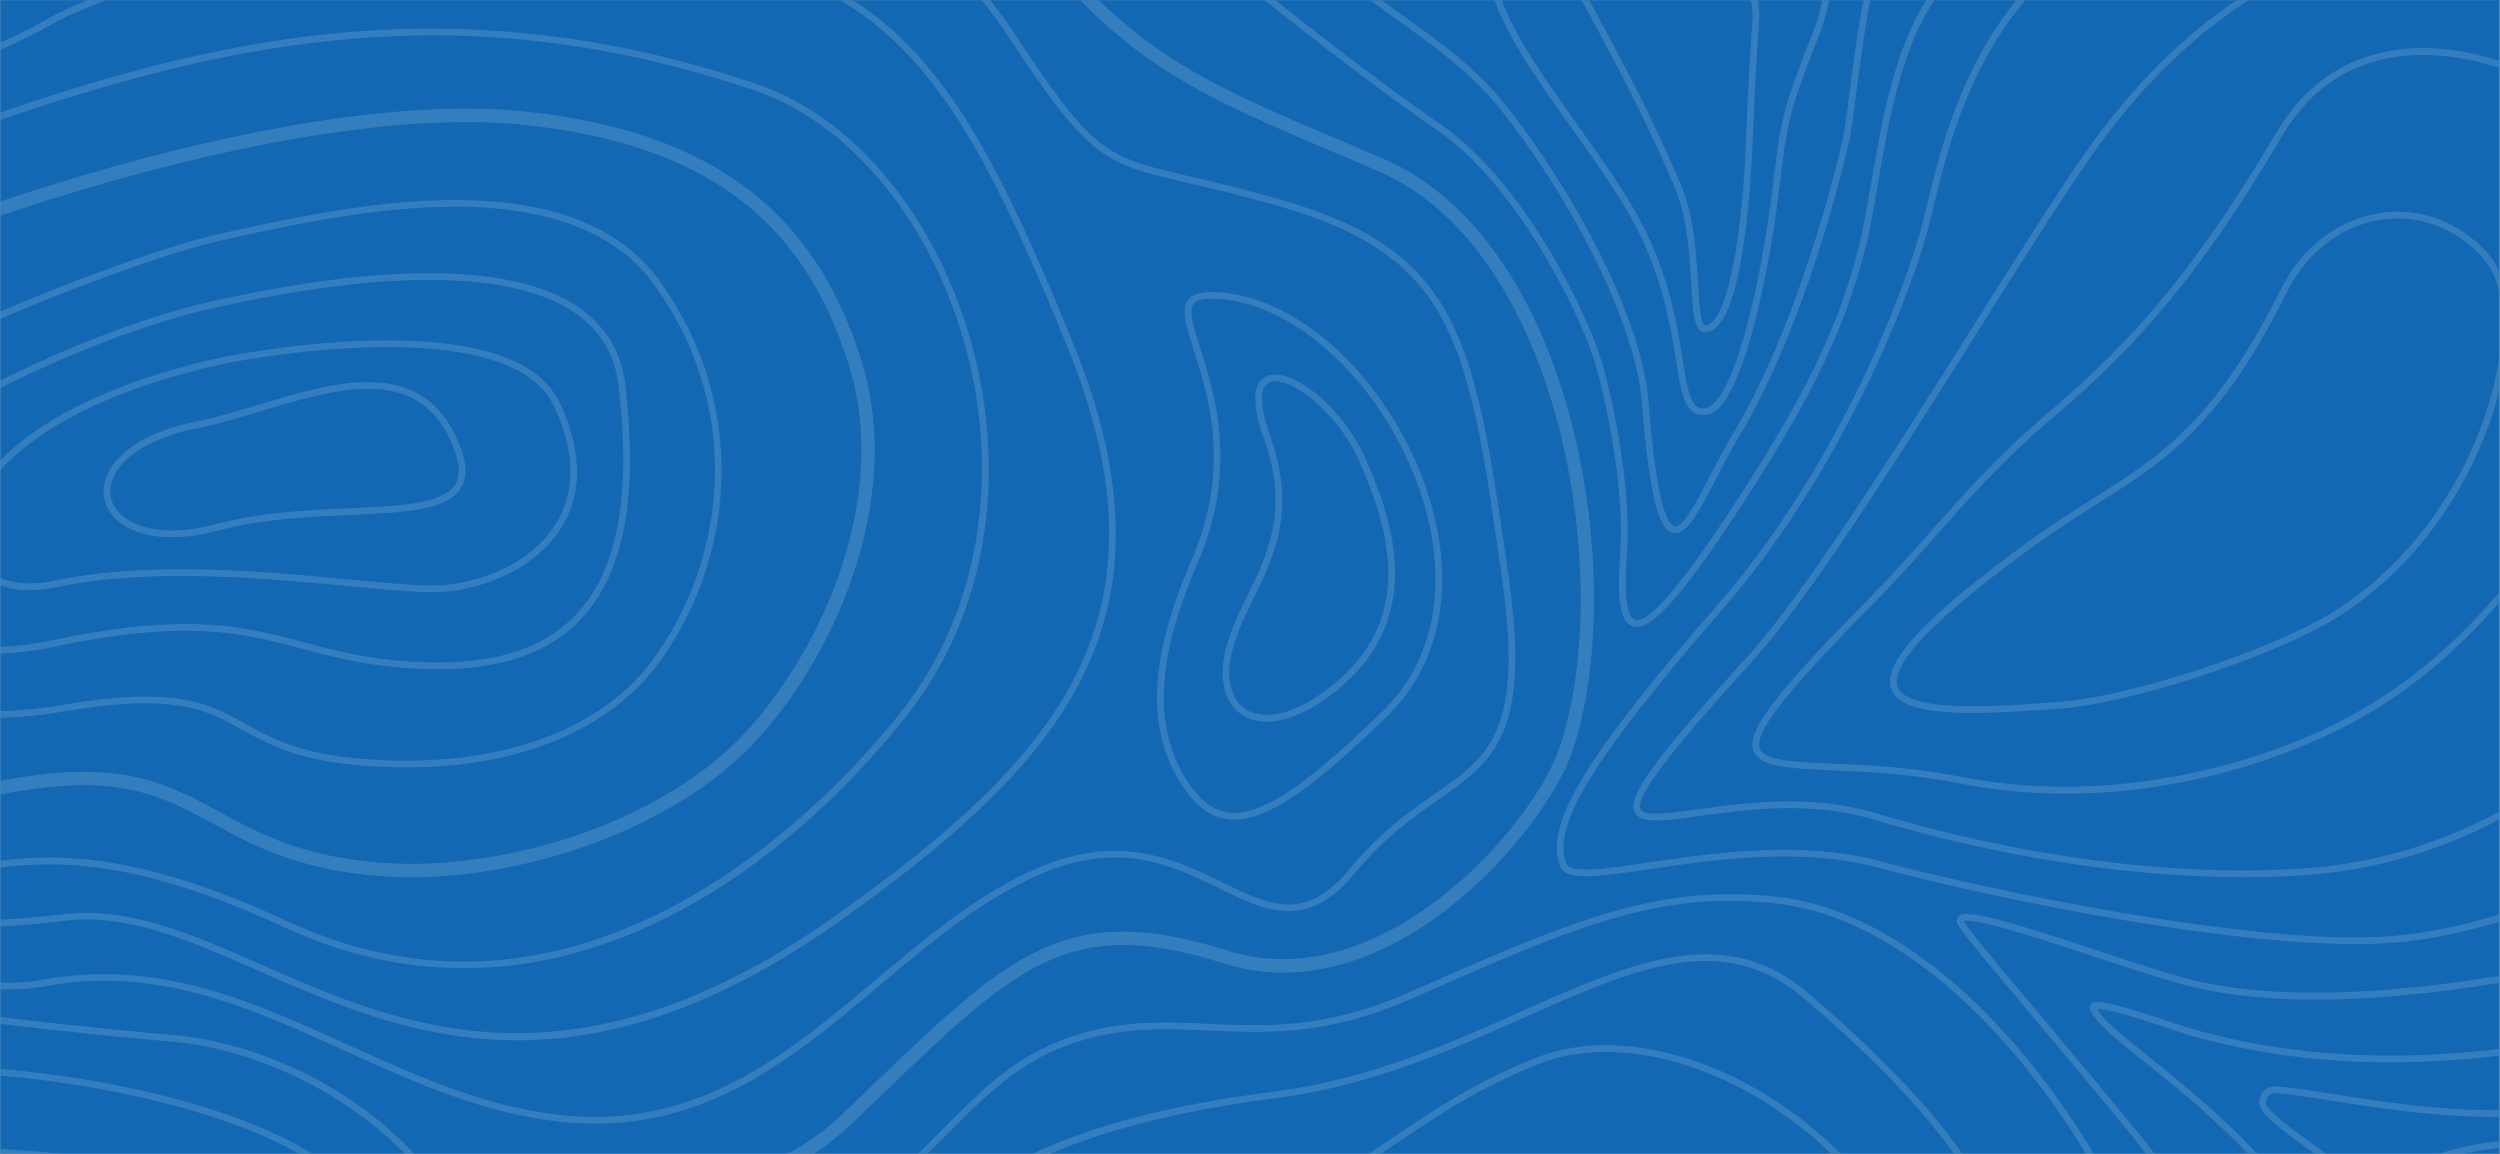 <svg xmlns="http://www.w3.org/2000/svg" xmlns:xlink="http://www.w3.org/1999/xlink" width="1300" zoomAndPan="magnify" viewBox="0 0 974.88 450" height="600" preserveAspectRatio="xMidYMid meet" version="1.2"><rect x="0" y="0" width="974.88" height="450" fill="#333333" stroke="none"/><defs><clipPath id="ab376d32d7"><path d="M 0 0.027 L 974.762 0.027 L 974.762 449.973 L 0 449.973 Z M 0 0.027 "/></clipPath><filter x="0%" y="0%" width="100%" filterUnits="objectBoundingBox" id="1b13f57c25" height="100%"><feColorMatrix values="0 0 0 0 1 0 0 0 0 1 0 0 0 0 1 0 0 0 1 0" type="matrix" in="SourceGraphic"/></filter><clipPath id="6f8ae00ff1"><path d="M 0 0.027 L 974.66 0.027 L 974.66 449.973 L 0 449.973 Z M 0 0.027 "/></clipPath><clipPath id="41746b069e"><rect x="0" width="975" y="0" height="450"/></clipPath></defs><g id="0f99a9bcb0"><g clip-rule="nonzero" clip-path="url(#ab376d32d7)"><path style=" stroke:none;fill-rule:nonzero;fill:#ffffff;fill-opacity:1;" d="M 0 0.027 L 974.879 0.027 L 974.879 449.973 L 0 449.973 Z M 0 0.027 "/><path style=" stroke:none;fill-rule:nonzero;fill:#1268b3;fill-opacity:1;" d="M 0 0.027 L 974.879 0.027 L 974.879 449.973 L 0 449.973 Z M 0 0.027 "/><g mask="url(#48171c5d26)" transform="matrix(1,0,0,1,0,0)"><g clip-path="url(#41746b069e)"><g clip-rule="nonzero" clip-path="url(#6f8ae00ff1)"><path style=" stroke:none;fill-rule:nonzero;fill:#e3edf2;fill-opacity:1;" d="M 66.891 209.512 C 72.426 209.512 78.551 208.656 85.027 206.914 C 101.984 202.359 120.23 201.555 136.324 200.844 C 157.535 199.906 174.285 199.168 179.703 190.277 C 182.512 185.672 181.965 179.293 178.039 170.785 C 171.457 156.523 160.594 149.406 144.828 149.023 C 131.188 148.691 115.789 153.348 100.898 157.844 C 92.438 160.402 84.445 162.82 76.992 164.281 C 66.867 166.266 58.516 169.422 52.164 173.668 C 46.445 177.492 42.605 182.082 41.066 186.941 C 39.363 192.32 40.645 197.766 44.59 201.891 C 49.398 206.918 57.254 209.512 66.891 209.512 Z M 43.559 187.73 C 46.57 178.23 59.258 170.422 77.496 166.844 C 85.074 165.359 93.129 162.926 101.656 160.348 C 115.863 156.055 130.535 151.621 143.445 151.621 C 143.887 151.621 144.328 151.625 144.766 151.637 C 159.637 151.996 169.457 158.43 175.664 171.879 C 179.199 179.539 179.789 185.109 177.473 188.918 C 172.781 196.621 155.832 197.367 136.211 198.23 C 119.98 198.949 101.586 199.758 84.348 204.391 C 75.551 206.754 67.285 207.461 60.441 206.43 C 54.41 205.523 49.582 203.328 46.477 200.082 C 43.168 196.621 42.129 192.234 43.559 187.73 Z M -1.949 227.367 C -3.211 226.773 -4.383 226.078 -5.469 225.309 L -5.469 222.004 C -1.359 225.582 4.594 227.539 11.707 227.539 C 14.719 227.539 17.938 227.191 21.309 226.469 C 36.734 223.172 53.715 222.016 70.684 222.016 C 94.184 222.016 117.664 224.234 137.004 226.059 C 149.426 227.234 160.152 228.246 167.785 228.359 C 183.727 228.598 205.738 221.328 216.363 204.832 C 224.605 192.039 224.438 176.344 215.867 158.176 C 211.754 149.453 202.547 143.137 188.508 139.402 C 177.082 136.359 162.488 135.023 145.137 135.43 C 115.652 136.121 88.055 141.68 87.465 141.801 C 43.344 151.473 19.488 165.949 7.246 176.391 C 1.934 180.922 -2.34 185.703 -5.469 190.488 L -5.469 185.91 C -2.5 181.988 1.168 178.137 5.551 174.402 C 23.434 159.148 51.57 146.992 86.918 139.246 L 86.934 139.242 C 87.211 139.184 115.156 133.52 145.043 132.82 C 162.648 132.406 177.496 133.77 189.164 136.871 C 203.992 140.812 213.773 147.605 218.23 157.059 C 222.902 166.957 225.172 176.348 224.98 184.965 C 224.812 192.742 222.652 199.898 218.562 206.246 C 207.566 223.312 185.098 230.977 168.52 230.977 C 168.262 230.977 168.004 230.977 167.746 230.973 C 160.008 230.859 149.234 229.84 136.758 228.66 C 103.625 225.531 58.246 221.246 21.855 229.027 C 12.707 230.98 4.477 230.41 -1.949 227.367 Z M -5.469 254.953 L -5.469 252.289 C 2.469 252.488 11.18 251.637 20.52 249.668 C 42.254 245.086 58.758 243.371 72.266 243.371 C 91.586 243.371 104.785 246.875 118.43 250.5 C 132.434 254.219 146.914 258.062 169.129 258.344 C 194.848 258.672 213.258 252.281 225.414 238.805 C 240.949 221.582 246.125 192.75 241.238 150.664 C 239.852 138.73 234.316 129.242 224.785 122.465 C 209.734 111.766 184.734 107.48 150.473 109.727 C 124.18 111.453 99.066 116.562 82.461 120.258 C 57.168 125.883 23.023 139.234 -5.469 154.203 L -5.469 151.258 C 22.98 136.441 56.762 123.297 81.895 117.707 C 98.582 113.992 123.828 108.855 150.301 107.121 C 185.18 104.832 210.746 109.277 226.301 120.336 C 236.457 127.562 242.359 137.664 243.832 150.359 C 248.816 193.238 243.426 222.742 227.355 240.555 C 221.043 247.555 212.93 252.812 203.238 256.184 C 194.098 259.359 183.234 260.969 170.926 260.969 C 170.32 260.969 169.711 260.965 169.098 260.957 C 146.559 260.672 131.918 256.785 117.762 253.023 C 94.883 246.953 73.277 241.215 21.059 252.227 C 11.5 254.242 2.645 255.145 -5.469 254.953 Z M -5.469 279.98 L -5.469 277.332 C -4.867 277.34 -4.266 277.352 -3.66 277.352 C 5.328 277.352 14.598 276.574 23.98 274.969 C 37.621 272.629 48.266 271.652 56.879 271.652 C 76.484 271.652 85.598 276.707 95.66 282.293 C 105.336 287.66 116.301 293.746 139.387 295.801 C 190.785 300.383 232.605 286.555 254.113 257.855 C 281.195 221.723 291.984 162.309 255.039 111.02 C 240.512 90.855 214.395 80.629 177.414 80.625 L 177.383 80.625 C 146.125 80.625 113.254 87.82 91.496 92.586 C 89.633 92.992 87.848 93.383 86.141 93.754 C 70.059 97.238 31.418 110.527 -5.469 126.754 L -5.469 123.902 C 31.254 107.816 69.531 94.676 85.586 91.199 C 87.293 90.832 89.078 90.441 90.938 90.031 C 112.805 85.246 145.848 78.012 177.383 78.012 L 177.414 78.012 C 194.801 78.012 209.984 80.242 222.543 84.641 C 237.371 89.832 249.02 98.191 257.156 109.492 C 274.059 132.953 282.391 160.27 281.254 188.492 C 280.223 214.059 271.324 239.25 256.207 259.422 C 245.953 273.102 230.562 283.93 211.695 290.73 C 195.898 296.426 178.07 299.289 158.508 299.289 C 152.23 299.289 145.777 298.996 139.152 298.406 C 115.516 296.301 104.293 290.074 94.395 284.578 C 80.336 276.781 68.195 270.043 24.422 277.543 C 14.297 279.277 4.273 280.078 -5.469 279.98 Z M 279.742 299.367 C 314.188 271.941 352.07 202.016 333.598 142.059 C 330.199 131.031 326.043 121.031 321.059 112.012 C 326.043 120.996 330.215 130.984 333.625 142.051 C 337.918 155.984 339.371 171.188 337.945 187.234 C 336.645 201.844 333.008 216.828 327.133 231.77 C 316.422 259.023 298.711 284.301 279.758 299.391 C 276.086 302.316 272.195 305.117 268.109 307.781 C 272.09 305.168 275.977 302.367 279.742 299.367 Z M 32.539 303.621 C 22.172 303.621 9.82 305.035 -5.469 308.398 L -5.469 308.375 C 9.145 305.156 21.617 303.582 32.602 303.582 C 56.156 303.582 69.238 310.711 84.387 318.969 C 99.652 327.289 116.953 336.719 148.973 339.109 C 152.527 339.375 156.27 339.508 160.094 339.508 L 160.102 339.508 C 172.148 339.508 186.211 338.137 201.004 335.008 C 187.145 337.98 173.262 339.543 160.18 339.543 C 156.352 339.543 152.582 339.406 148.973 339.137 C 116.941 336.746 99.637 327.312 84.367 318.992 C 69.57 310.926 56.172 303.621 32.539 303.621 Z M -5.469 83.234 L -5.469 83.199 C 34.383 69.586 72.02 59.406 106.602 52.906 C 134.781 47.613 159.891 44.953 181.582 44.953 C 189.887 44.953 197.695 45.34 204.98 46.121 C 214.691 47.164 223.809 48.633 232.359 50.531 C 223.801 48.648 214.68 47.191 204.977 46.152 C 155.406 40.836 79.348 54.312 -5.469 83.234 Z M 83.133 321.262 C 98.629 329.707 116.195 339.281 148.781 341.715 C 152.453 341.988 156.289 342.129 160.18 342.129 C 178.188 342.129 197.684 339.238 216.562 333.773 C 241.402 326.582 263.809 315.391 281.367 301.414 C 300.66 286.055 318.668 260.371 329.539 232.715 C 335.504 217.543 339.199 202.316 340.52 187.461 C 341.977 171.082 340.488 155.547 336.094 141.289 C 327.238 112.539 313.289 90.914 293.453 75.176 C 271.719 57.934 242.867 47.59 205.254 43.555 C 178.695 40.707 145.34 42.996 106.121 50.367 C 71.664 56.844 34.191 66.957 -5.469 80.469 L -5.469 83.199 C 34.383 69.586 72.02 59.406 106.602 52.906 C 134.781 47.613 159.891 44.953 181.582 44.953 C 189.887 44.953 197.695 45.34 204.98 46.121 C 214.691 47.164 223.809 48.633 232.359 50.531 C 223.801 48.648 214.68 47.191 204.977 46.152 C 155.406 40.836 79.348 54.312 -5.469 83.234 L -5.469 85.969 C 79.332 56.965 155.328 43.426 204.699 48.723 C 274.391 56.199 313.383 85.219 331.129 142.82 C 349.262 201.68 312 270.383 278.129 297.348 C 241.477 326.527 193.129 336.926 160.102 336.926 L 160.094 336.926 C 156.336 336.926 152.656 336.793 149.168 336.531 C 117.699 334.184 100.66 324.895 85.617 316.695 C 70.805 308.621 56.816 300.996 32.602 300.996 C 21.57 300.996 9.09 302.559 -5.469 305.73 L -5.469 308.375 C 9.145 305.156 21.617 303.582 32.602 303.582 C 56.156 303.582 69.238 310.711 84.387 318.969 C 99.652 327.289 116.953 336.719 148.973 339.109 C 152.527 339.375 156.27 339.508 160.094 339.508 L 160.102 339.508 C 172.148 339.508 186.211 338.137 201.004 335.008 C 187.145 337.98 173.262 339.543 160.18 339.543 C 156.352 339.543 152.582 339.406 148.973 339.137 C 116.941 336.746 99.637 327.312 84.367 318.992 C 69.57 310.926 56.172 303.621 32.539 303.621 C 22.172 303.621 9.82 305.035 -5.469 308.398 L -5.469 311.047 C 44.145 300.02 62.223 309.863 83.133 321.262 Z M 333.598 142.059 C 330.199 131.031 326.043 121.031 321.059 112.012 C 326.043 120.996 330.215 130.984 333.625 142.051 C 337.918 155.984 339.371 171.188 337.945 187.234 C 336.645 201.844 333.008 216.828 327.133 231.77 C 316.422 259.023 298.711 284.301 279.758 299.391 C 276.086 302.316 272.195 305.117 268.109 307.781 C 272.09 305.168 275.977 302.367 279.742 299.367 C 314.188 271.941 352.07 202.016 333.598 142.059 Z M 597.379 553.305 C 589.809 548.82 578.125 554.035 558.328 570.727 C 554.145 574.254 552.484 579.004 553.648 584.102 C 555.168 590.746 561.371 596.707 568.73 598.598 C 570.105 598.949 571.867 599.246 573.883 599.246 C 578.738 599.246 585.094 597.52 591.184 590.672 C 602.223 578.258 606.918 568.973 605.539 562.277 C 604.754 558.457 602.082 555.52 597.379 553.305 Z M 589.23 588.934 C 581.531 597.594 573.488 597.117 569.383 596.066 C 562.93 594.41 557.508 589.25 556.195 583.516 C 555.535 580.621 555.66 576.395 560.016 572.723 C 574.766 560.289 584.812 554.391 591.512 554.391 C 593.258 554.391 594.777 554.793 596.09 555.582 L 596.211 555.645 C 600.152 557.488 602.367 559.832 602.98 562.805 C 604.164 568.555 599.539 577.344 589.23 588.934 Z M 614.668 533.207 C 606.07 528.891 597.91 527.973 588.984 530.32 C 581.102 532.391 573.551 536.781 565.551 541.426 C 560.297 544.48 554.859 547.637 548.973 550.359 C 536.566 556.094 528.648 565.328 526.672 576.363 C 525.004 585.676 526.828 600.605 544.98 618.828 C 553.449 627.324 562.285 631.625 571.273 631.625 C 571.641 631.625 572.008 631.617 572.375 631.605 C 580.465 631.289 588.664 627.613 597.438 620.371 C 605.18 613.98 612.219 605.719 617.355 599.684 C 623.52 592.449 637.457 573.668 633.797 555.605 C 631.879 546.152 625.445 538.617 614.668 533.207 Z M 615.367 597.988 C 604.469 610.789 589.539 628.316 572.273 628.992 C 563.66 629.336 555.109 625.289 546.832 616.98 C 533.094 603.191 527.012 589.305 529.246 576.824 C 531.066 566.652 538.461 558.098 550.066 552.734 C 556.07 549.961 561.559 546.77 566.863 543.688 C 577.684 537.398 587.48 531.707 598.285 531.707 C 603.094 531.707 608.105 532.836 613.492 535.543 C 623.516 540.574 629.484 547.5 631.234 556.125 C 634.668 573.062 621.281 591.043 615.367 597.988 Z M 648.113 513.922 C 631.535 498.199 611.949 493.309 595.719 500.836 C 583.27 506.609 571.781 511.953 561.805 516.594 C 542.305 525.664 528.215 532.219 524.559 533.785 C 506.93 541.348 495.016 553.508 490.102 568.953 C 484.77 585.719 488.184 604.75 499.969 623.988 C 510.352 640.938 529.094 655.527 550.105 663.023 C 559.973 666.543 570.102 668.387 579.535 668.387 C 580.133 668.387 580.734 668.379 581.328 668.363 C 592.16 668.09 601.871 665.438 610.199 660.477 C 627.383 650.238 646.043 619.559 667.254 566.676 C 670.238 559.234 669.777 550.004 665.918 539.984 C 662.328 530.664 656.004 521.406 648.113 513.922 Z M 664.828 565.703 C 659.418 579.195 651.066 599.254 641.062 617.641 C 629.621 638.66 618.785 652.316 608.863 658.23 C 593.531 667.363 572.434 668.215 550.984 660.562 C 530.516 653.262 512.277 639.078 502.199 622.625 C 490.82 604.051 487.496 585.766 492.594 569.746 C 497.27 555.047 508.68 543.441 525.59 536.188 C 529.281 534.605 543.383 528.043 562.906 518.965 C 572.883 514.32 584.371 508.98 596.816 503.207 C 612.043 496.145 630.543 500.859 646.316 515.82 C 662.484 531.156 670.27 552.137 664.828 565.703 Z M 623.148 722.898 C 611.031 733.457 595.473 739.039 578.145 739.039 C 575.352 739.039 572.496 738.891 569.664 738.594 C 552.652 736.812 535.113 729.961 517.535 718.234 C 497.996 705.195 478.914 686.398 460.82 662.363 C 449.258 647.008 441.18 632.164 436.812 618.25 C 432.906 605.801 431.863 593.758 433.711 582.465 C 436.141 567.645 443.328 554.051 455.68 540.902 C 457.273 539.207 458.914 537.59 460.574 536.008 C 448.191 547.875 436.895 563.219 433.742 582.469 C 429.824 606.379 438.941 633.254 460.844 662.348 C 495.008 707.727 533.656 734.797 569.668 738.562 C 572.5 738.859 575.352 739.012 578.141 739.012 L 578.145 739.012 C 595.465 739.012 611.02 733.43 623.129 722.875 C 639.738 708.398 653.047 690.906 666.367 664.312 C 664.398 668.262 662.445 671.992 660.496 675.5 C 649.477 695.371 637.957 709.988 623.148 722.898 Z M 460.902 535.695 C 461.695 534.941 462.488 534.199 463.285 533.477 C 462.484 534.203 461.691 534.945 460.902 535.695 Z M 680.355 480.105 C 677.418 477.301 674.332 474.781 671.109 472.551 C 674.371 474.793 677.469 477.309 680.375 480.086 C 683.188 482.773 685.789 485.668 688.168 488.754 C 685.797 485.707 683.191 482.816 680.355 480.105 Z M 562.703 480.246 C 574.105 476.102 587.023 471.398 602.082 465.414 C 606.988 463.465 611.988 462.027 617.023 461.102 C 612.039 462.031 607.043 463.477 602.094 465.441 C 587.023 471.434 574.109 476.129 562.703 480.277 C 535.109 490.312 515.172 497.566 488.875 513.902 L 488.828 513.934 C 485.926 515.922 482.598 518.203 479.051 520.781 C 482.395 518.344 485.688 516.051 488.836 513.895 C 515.156 497.539 535.098 490.285 562.703 480.246 Z M 705.332 554.164 C 704.395 563.859 702.195 573.797 698.762 583.727 C 693.707 598.352 688.914 611.453 684.309 623.227 C 688.918 611.414 693.688 598.312 698.734 583.719 C 702.203 573.695 704.387 563.777 705.332 554.164 Z M 465.348 531.637 C 465.652 531.367 465.961 531.102 466.266 530.836 C 465.961 531.102 465.652 531.371 465.348 531.637 Z M 682.16 478.219 C 671.723 468.242 658.887 461.5 645.039 458.715 C 630.656 455.828 615.473 457.312 601.129 463.012 C 586.105 468.984 573.203 473.676 561.82 477.816 C 534.07 487.91 514.02 495.203 487.445 511.715 L 487.375 511.762 C 476.703 519.07 464.434 527.816 453.797 539.133 C 441.078 552.668 433.676 566.707 431.164 582.047 C 429.246 593.742 430.316 606.184 434.348 619.023 C 438.805 633.223 447.016 648.328 458.758 663.918 C 477.023 688.184 496.316 707.184 516.102 720.383 C 534.031 732.348 551.961 739.34 569.395 741.164 C 572.316 741.469 575.262 741.625 578.145 741.625 C 596.105 741.625 612.254 735.824 624.848 724.844 C 639.895 711.73 651.586 696.898 662.758 676.754 C 674.668 655.277 686.887 625.988 701.207 584.57 C 708.551 563.336 710.344 542.031 706.395 522.969 C 702.746 505.355 694.363 489.883 682.16 478.219 Z M 578.145 739.039 C 575.352 739.039 572.496 738.891 569.664 738.594 C 552.652 736.812 535.113 729.961 517.535 718.234 C 497.996 705.195 478.914 686.398 460.82 662.363 C 449.258 647.008 441.18 632.164 436.812 618.25 C 432.906 605.801 431.863 593.758 433.711 582.465 C 436.141 567.645 443.328 554.051 455.68 540.902 C 457.273 539.207 458.914 537.59 460.574 536.008 C 448.191 547.875 436.895 563.219 433.742 582.469 C 429.824 606.379 438.941 633.254 460.844 662.348 C 495.008 707.727 533.656 734.797 569.668 738.562 C 572.5 738.859 575.352 739.012 578.141 739.012 L 578.145 739.012 C 595.465 739.012 611.02 733.43 623.129 722.875 C 639.738 708.398 653.047 690.906 666.367 664.312 C 664.398 668.262 662.445 671.992 660.496 675.5 C 649.477 695.371 637.957 709.988 623.148 722.898 C 611.031 733.457 595.473 739.039 578.145 739.039 Z M 680.375 480.086 C 683.188 482.773 685.789 485.668 688.168 488.754 C 685.797 485.707 683.191 482.816 680.355 480.105 C 677.418 477.301 674.332 474.781 671.109 472.551 C 674.371 474.793 677.469 477.309 680.375 480.086 Z M 696.293 582.875 C 669.352 660.789 650.461 695.625 621.434 720.926 C 609.797 731.066 594.828 736.426 578.141 736.426 C 575.441 736.426 572.68 736.281 569.938 735.992 C 534.648 732.301 496.637 705.594 462.91 660.793 C 441.449 632.285 432.492 606.074 436.293 582.887 C 441.797 549.297 473.312 527.695 490.262 516.082 C 516.32 499.898 536.148 492.688 563.598 482.703 C 575.008 478.551 587.941 473.848 603.047 467.844 C 629.906 457.172 658.137 462.453 678.566 481.977 C 703.332 505.641 709.957 543.359 696.293 582.875 Z M 617.023 461.102 C 612.039 462.031 607.043 463.477 602.094 465.441 C 587.023 471.434 574.109 476.129 562.703 480.277 C 535.109 490.312 515.172 497.566 488.875 513.902 L 488.828 513.934 C 485.926 515.922 482.598 518.203 479.051 520.781 C 482.395 518.344 485.688 516.051 488.836 513.895 C 515.156 497.539 535.098 490.285 562.703 480.246 C 574.105 476.102 587.023 471.398 602.082 465.414 C 606.988 463.465 611.988 462.027 617.023 461.102 Z M 466.266 530.836 C 465.961 531.102 465.652 531.367 465.348 531.637 C 465.652 531.371 465.961 531.102 466.266 530.836 Z M 463.285 533.477 C 462.488 534.199 461.695 534.941 460.902 535.695 C 461.691 534.945 462.484 534.203 463.285 533.477 Z M 684.309 623.227 C 688.918 611.414 693.688 598.312 698.734 583.719 C 702.203 573.695 704.387 563.777 705.332 554.164 C 704.395 563.859 702.195 573.797 698.762 583.727 C 693.707 598.352 688.914 611.453 684.309 623.227 Z M 703.527 437.301 C 687.195 424.484 668.902 415.305 650.629 410.758 C 631.574 406.016 613.656 406.664 598.812 412.629 C 575.18 422.125 559.613 432.598 544.559 442.73 C 525.34 455.664 508.742 466.832 479.527 473.18 C 478.992 473.289 457.18 477.781 433.113 486.84 C 418.852 492.207 406.586 498.109 396.668 504.383 C 384.168 512.285 375.348 520.816 370.445 529.746 C 356.406 555.312 358.758 589.855 377.246 629.641 C 395.555 669.027 428.777 711.656 473.324 752.922 C 500.363 777.965 523.711 795.586 544.711 806.793 C 563.305 816.719 580.008 821.59 595.523 821.59 C 597.891 821.59 600.234 821.477 602.551 821.25 C 614.832 820.047 626.18 815.734 637.242 808.059 C 647.992 800.598 658.16 790.172 668.336 776.176 C 684.121 754.461 700.863 729.531 716.352 694.465 C 734.582 653.191 747.27 606.355 755.148 551.289 C 758.258 529.531 754.656 507.898 744.434 486.996 C 735.305 468.32 721.156 451.137 703.527 437.301 Z M 752.559 550.918 C 736.133 665.75 701.355 726.309 666.219 774.641 C 646.34 801.992 625.43 816.387 602.297 818.648 C 600.098 818.863 597.871 818.973 595.609 818.973 C 563.504 818.969 524.945 797.172 475.098 751.004 C 430.801 709.969 397.781 667.621 379.617 628.539 C 361.492 589.539 359.113 555.812 372.734 531.004 C 381.176 515.637 402.359 501.215 434 489.297 C 458.051 480.242 479.836 475.785 480.055 475.738 L 480.07 475.734 C 509.785 469.281 527.383 457.438 546.016 444.898 C 560.957 434.844 576.41 424.445 599.785 415.051 C 607.828 411.82 616.777 410.254 626.238 410.254 C 650.402 410.254 677.875 420.488 701.914 439.355 C 739.41 468.785 758.344 510.488 752.559 550.918 Z M -5.469 339.055 L -5.469 336.414 C 2.145 335.309 10.145 334.453 19.141 334.453 C 23.699 334.453 28.508 334.672 33.645 335.188 C 56.312 337.453 81.898 345.32 111.875 359.242 C 230.051 414.117 324.766 311.047 350.977 278.148 C 381.871 239.379 391.039 184.676 375.508 131.812 C 361.609 84.523 330.48 47.531 294.27 35.273 C 182.055 -2.707 92.238 14.668 -5.469 48.645 L -5.469 45.797 C 32.582 32.508 70.703 21.32 110.129 15.527 C 140.473 11.07 169.348 10.047 198.402 12.398 C 230.637 15.012 262.27 21.684 295.105 32.797 C 313.68 39.082 331.254 51.777 345.934 69.512 C 360.121 86.645 371.215 107.934 378.016 131.078 C 385.398 156.207 387.422 182.566 383.859 207.301 C 379.918 234.66 369.543 259.043 353.023 279.777 C 339.012 297.359 323.57 313.168 307.129 326.766 C 288.617 342.07 269.293 354.145 249.695 362.648 C 227.699 372.199 205.367 377.219 183.32 377.574 C 182.484 377.586 181.645 377.594 180.809 377.594 C 157.168 377.594 133.621 372.223 110.773 361.613 C 52.098 334.363 20.453 335.281 -5.469 339.055 Z M 9.004 843.402 C 5.195 856.059 0.332 868.098 -5.469 879.352 L -5.469 873.668 C -0.805 863.957 3.203 853.605 6.5 842.648 C 16.48 809.469 18.785 773.195 12.988 740.504 C 9.5 720.832 3.168 703.141 -5.469 688.488 L -5.469 683.426 C -3.105 687.125 -0.887 691.035 1.168 695.16 C 7.793 708.441 12.633 723.543 15.562 740.047 C 21.426 773.133 19.098 809.84 9.004 843.402 Z M 795.027 512.645 C 781.469 458.727 743.969 420.66 705.461 387.559 C 690.305 374.527 673.656 369.961 653.07 373.18 C 634.629 376.062 614.492 385.031 593.172 394.523 C 565.434 406.875 533.996 420.871 498.043 425.562 C 460.613 430.445 417.398 438.562 380.668 461.754 C 361.691 473.734 345.551 489.152 332.691 507.574 C 318.324 528.16 307.41 553.387 300.25 582.555 C 293.477 610.168 302.52 643.219 327.129 680.797 C 347.766 712.301 378.793 746.355 419.355 782.016 C 452.215 810.902 491.375 840.59 529.625 865.613 C 562.84 887.34 593.254 904.148 610.992 910.57 C 619.383 913.609 626.797 915.117 633.445 915.117 C 636.008 915.117 638.457 914.891 640.805 914.445 C 648.883 912.91 655.98 908.684 662.492 901.523 C 674.859 887.934 684.297 865.199 697.359 833.734 C 709.25 805.094 724.051 769.449 746.227 729.18 C 793.926 642.57 809.891 571.742 795.027 512.645 Z M 694.945 832.734 C 681.984 863.953 672.617 886.512 660.559 899.766 C 648.098 913.461 633.539 915.957 611.883 908.113 C 579.703 896.461 495.496 845.473 421.082 780.051 C 380.695 744.547 349.82 710.672 329.316 679.363 C 305.121 642.418 296.195 610.055 302.789 583.18 C 331.645 465.594 413.848 439.18 498.383 428.152 C 534.711 423.414 566.332 409.336 594.234 396.914 C 637.703 377.559 672.035 362.27 703.758 389.539 C 741.938 422.363 779.113 460.07 792.492 513.281 C 807.188 571.707 791.305 641.914 743.938 727.918 C 721.691 768.312 706.859 804.031 694.945 832.734 Z M 273.438 895.891 C 270.91 907.137 266.172 918.484 259.742 929.117 L 256.691 929.117 C 263.398 918.344 268.316 906.773 270.887 895.32 C 277.363 866.492 270.715 831.02 251.133 789.887 C 239.535 765.523 223.609 739.711 203.809 713.168 C 198.27 705.746 187.738 699.863 175.637 697.434 C 171.746 696.652 167.926 696.266 164.266 696.266 C 156.125 696.266 148.777 698.172 143.223 701.84 C 133.5 708.266 121.156 725.859 147.711 771.527 C 161.938 795.988 169.047 817.004 169.453 835.773 C 169.816 852.598 164.891 866.145 160.129 879.242 C 154.801 893.891 149.328 908.973 151 929.117 L 148.371 929.117 C 146.699 908.555 152.262 893.234 157.672 878.352 C 167.391 851.613 176.574 826.355 145.453 772.84 C 134.52 754.043 129.027 737.953 129.129 725.023 C 129.215 713.844 133.59 705.074 141.781 699.66 C 150.406 693.961 162.934 692.219 176.148 694.871 C 188.867 697.422 199.988 703.68 205.902 711.605 C 225.809 738.285 241.82 764.242 253.496 788.766 C 273.336 830.438 280.043 866.48 273.438 895.891 Z M 462.188 308.074 C 467.242 315.199 472.863 318.957 479.371 319.562 C 480.008 319.621 480.656 319.652 481.312 319.652 C 487.934 319.652 495.512 316.617 504.949 310.227 C 514.145 303.996 525.516 294.246 540.738 279.535 C 562.363 258.633 568.121 226.59 556.535 191.617 C 550.215 172.531 539.117 154.262 525.293 140.164 C 510.941 125.531 494.438 116.363 478.816 114.344 C 470.496 113.266 465.773 113.996 463.512 116.711 C 460.398 120.441 462.441 126.84 465.531 136.531 C 471.371 154.832 480.191 182.492 464.48 218.832 C 447.531 258.035 446.801 286.395 462.188 308.074 Z M 475.633 170.543 C 474.617 156.414 470.805 144.461 468.023 135.734 C 465.297 127.188 463.328 121.012 465.52 118.387 C 467.102 116.484 471.344 116.012 478.48 116.934 C 493.523 118.879 509.484 127.781 523.43 141.996 C 536.98 155.812 547.855 173.727 554.055 192.438 C 565.312 226.418 559.797 257.48 538.922 277.652 C 513.531 302.195 493.727 318.27 479.613 316.957 C 473.91 316.43 468.906 313.027 464.316 306.562 C 449.512 285.699 450.328 258.152 466.879 219.867 C 473.973 203.461 476.836 187.328 475.633 170.543 Z M 21.402 576.008 C 10.727 579.098 0.918 580.98 -5.469 582.02 L -5.469 579.375 C 0.848 578.332 10.371 576.484 20.715 573.484 C 37.375 568.656 59.621 559.785 71.008 544.941 C 77.348 536.676 79.754 527.293 78.16 517.055 C 75.121 497.523 45.137 483.465 -0.094 480.359 C -1.879 480.238 -3.672 480.141 -5.469 480.055 L -5.469 477.434 C -3.613 477.52 -1.762 477.625 0.086 477.75 C 21.594 479.227 40.352 483.262 54.332 489.422 C 69.906 496.281 79.039 505.699 80.746 516.652 C 82.453 527.629 79.875 537.68 73.082 546.535 C 63.586 558.91 46.195 568.828 21.402 576.008 Z M -0.246 612.848 C -1.988 612.887 -3.73 612.918 -5.469 612.938 L -5.469 610.312 C -3.75 610.293 -2.035 610.273 -0.309 610.234 C 61.277 608.738 101.738 597.039 119.945 575.457 C 134.461 558.258 131.602 538.641 129.895 526.918 L 129.781 526.145 C 126.777 505.449 114.949 487.871 95.574 475.312 C 72.391 460.289 38.43 451.953 -5.469 450.48 L -5.469 447.863 C 38.957 449.348 73.398 457.824 96.992 473.121 C 107.742 480.086 116.254 488.504 122.285 498.133 C 127.527 506.504 130.922 515.801 132.367 525.77 L 132.48 526.543 C 134.25 538.699 137.219 559.043 121.945 577.145 C 113.367 587.309 99.988 595.418 82.176 601.25 C 61.18 608.129 33.449 612.027 -0.246 612.848 Z M 52.008 872.328 C 44.309 894.449 35.988 913.09 26.594 929.117 L 23.578 929.117 C 34.766 910.449 42.855 890.672 49.539 871.469 C 71.137 809.414 30.781 705.738 17.52 671.672 C 17.051 670.465 16.613 669.344 16.215 668.316 C 14.484 663.852 14.598 659.637 16.547 655.793 C 23.242 642.602 50.125 635.391 81.254 627.043 C 110.164 619.289 142.93 610.5 159.504 595.555 C 167.727 588.141 172.219 575.754 172.492 559.73 C 173.066 526.355 155.543 483.836 131.727 460.832 C 123.168 452.562 108.379 444.551 88.953 437.66 C 69.359 430.711 46.004 425.246 21.406 421.867 C 13.906 420.836 4.797 419.801 -5.469 419.051 L -5.469 416.445 C 3.645 417.098 12.762 418.039 21.762 419.277 C 46.531 422.684 70.07 428.188 89.828 435.199 C 109.602 442.211 124.715 450.426 133.543 458.949 C 157.824 482.406 175.691 525.754 175.105 559.777 C 174.816 576.543 170.027 589.586 161.258 597.496 C 144.211 612.863 112.551 621.352 81.934 629.566 C 52.676 637.414 25.043 644.824 18.879 656.973 C 17.254 660.172 17.18 663.574 18.652 667.371 C 19.051 668.398 19.484 669.52 19.953 670.723 C 33.301 705.016 73.922 809.363 52.008 872.328 Z M 25.402 359.086 C 14.574 360.383 4.293 361.203 -5.469 361.625 L -5.469 359.004 C 4.199 358.582 14.367 357.777 25.094 356.492 C 50.148 353.496 75.316 364.562 101.965 376.281 C 156.52 400.273 224.414 430.137 328.535 355.227 C 365.254 328.809 401.73 299.32 419.82 262.75 C 437.934 226.137 436.695 185.402 415.922 134.547 C 371.273 25.242 342.652 -19.273 237.707 -19.273 C 137.242 -19.273 61.445 -14.195 18.082 10.582 C 11.504 14.344 3.543 18.047 -5.469 21.816 L -5.469 18.984 C 3.035 15.398 10.555 11.875 16.785 8.312 C 60.648 -16.75 136.824 -21.887 237.707 -21.887 C 264.469 -21.887 286.43 -18.945 304.84 -12.887 C 322.945 -6.93 338.262 2.254 351.664 15.195 C 364.133 27.234 375.219 42.613 386.559 63.594 C 398.121 84.988 409.113 110.969 418.344 133.559 C 429.25 160.258 434.719 183.961 435.07 206.016 C 435.398 226.754 431.18 245.688 422.164 263.91 C 403.82 300.992 367.055 330.734 330.059 357.352 C 284.859 389.867 242.773 405.723 201.57 405.723 C 200.051 405.723 198.531 405.703 197.012 405.66 C 159.867 404.602 128.543 390.828 100.91 378.672 C 73.461 366.602 49.75 356.176 25.402 359.086 Z M 67.852 -51.012 C 33.82 -42.879 14.258 -36.75 -5.469 -27.699 L -5.469 -30.582 C 11.918 -38.473 29.371 -44.168 56.812 -51.012 Z M 1.617 385.91 C -0.688 385.91 -3.059 385.828 -5.469 385.703 L -5.469 383.102 C 2.793 383.531 10.465 383.27 17.195 382.031 C 37.137 378.355 57.43 379.453 79.23 385.391 C 98.629 390.672 117.469 399.227 135.691 407.504 C 163.375 420.078 192 433.082 223.777 435.312 C 274.023 438.844 308.328 410.008 341.504 382.121 C 361.234 365.535 381.633 348.387 405.105 338.332 C 436.953 324.688 459.027 335.488 476.762 344.164 C 485.996 348.684 493.969 352.582 501.941 352.754 C 510.613 352.949 518.418 348.477 526.488 338.699 C 538.16 324.562 549.371 316.734 559.262 309.828 C 570.219 302.18 578.875 296.137 583.812 284.34 C 589.195 271.477 589.715 252.742 585.508 223.594 C 572.562 133.973 567.715 100.441 499.348 80.574 C 484.383 76.223 472.828 73.547 463.547 71.395 C 446.395 67.422 436.945 65.234 427.375 57.719 C 417.656 50.09 408.012 36.742 392.52 13.207 C 375.82 -12.16 348.145 -35.23 311.555 -51.012 L 317.988 -51.012 C 350.949 -35.844 377.66 -14.117 394.703 11.77 C 426.539 60.137 430.82 61.129 464.137 68.852 C 473.449 71.008 485.043 73.695 500.078 78.062 C 534.633 88.105 553.566 101.559 565.438 124.508 C 577.086 147.023 581.703 178.984 588.094 223.223 C 592.375 252.863 591.797 272.023 586.223 285.348 C 580.992 297.844 571.617 304.391 560.758 311.973 C 551.004 318.781 539.949 326.504 528.504 340.363 C 509.668 363.176 493.887 355.453 475.613 346.512 C 457.457 337.629 436.879 327.562 406.137 340.734 C 383.02 350.637 362.77 367.66 343.184 384.121 C 326.477 398.168 309.195 412.691 289.988 423.02 C 271.027 433.219 252.012 438.223 232.117 438.223 C 229.293 438.223 226.457 438.121 223.594 437.922 C 191.348 435.656 162.504 422.555 134.609 409.883 C 96.887 392.75 61.262 376.566 17.672 384.602 C 12.746 385.508 7.355 385.91 1.617 385.91 Z M 483.973 278.559 C 486.758 280.496 490.137 281.473 493.953 281.473 C 496.125 281.473 498.438 281.156 500.855 280.52 C 508.062 278.633 515.809 274.094 523.883 267.035 C 537.984 254.711 544.738 239.105 543.953 220.645 C 543.301 205.262 537.77 190.824 532.441 178.73 C 528.375 169.5 521.543 160.469 513.703 153.953 C 506.004 147.555 498.715 144.809 494.211 146.605 C 490.184 148.215 486.68 153.738 492.852 170.922 C 502.883 198.836 494.184 216.52 486.504 232.121 C 483.871 237.469 481.387 242.523 479.711 247.75 C 474.559 261.344 476.191 273.148 483.973 278.559 Z M 482.168 248.648 L 482.191 248.582 C 483.805 243.523 486.258 238.547 488.852 233.273 C 496.758 217.207 505.719 198.996 495.312 170.039 C 491.105 158.336 491.059 150.68 495.18 149.035 C 495.812 148.781 496.535 148.66 497.336 148.66 C 501.039 148.66 506.406 151.285 512.035 155.965 C 519.574 162.23 526.141 170.91 530.051 179.785 C 541.656 206.137 551.254 239.645 522.164 265.07 C 510.621 275.156 501 278.809 493.977 278.809 C 490.461 278.809 487.594 277.895 485.465 276.414 C 478.711 271.715 477.449 261.078 482.168 248.648 Z M 87.812 860.172 C 85.145 885.41 78.691 908.492 68.609 929.117 L 65.789 929.117 C 76.02 908.535 82.512 885.445 85.215 859.895 C 89.332 820.953 87.094 787.949 63.516 725.188 C 54.008 699.887 52.496 683.508 58.613 672.086 C 66.809 656.785 88.293 651.801 118.031 644.902 C 121.664 644.059 125.418 643.188 129.297 642.266 C 154.363 636.297 177.281 619.789 193.84 595.781 C 208.711 574.219 202.332 524.035 179 479.051 C 155.461 433.66 104.629 409.512 67.359 406.285 C 55.395 405.246 27.121 402.648 -5.469 398.625 L -5.469 395.992 C 27.207 400.031 55.598 402.641 67.586 403.68 C 88.18 405.465 110.324 412.914 129.934 424.656 C 152.52 438.176 170.289 456.57 181.32 477.848 C 192.84 500.055 200.672 524.383 203.375 546.344 C 206.086 568.348 203.465 586.43 195.992 597.266 C 179.066 621.805 155.598 638.688 129.902 644.809 C 126.016 645.734 122.258 646.605 118.621 647.449 C 89.555 654.191 68.551 659.066 60.918 673.316 C 58.113 678.559 57.098 685.008 57.816 693.035 C 58.57 701.477 61.234 711.691 65.961 724.27 C 77.59 755.223 84.441 779.926 87.516 802.008 C 90.121 820.691 90.207 837.543 87.812 860.172 Z M 194.203 458.094 C 194.887 456.711 196.262 455.902 198.418 455.621 C 199.48 455.484 200.625 455.422 201.859 455.422 C 207.23 455.422 214.207 456.617 222.617 458.062 C 251.312 462.988 294.684 470.43 330.039 436.605 C 333.488 433.305 336.809 430.113 340.012 427.035 L 340.141 426.914 C 368.238 399.902 386.801 382.059 406.645 372.848 C 426.801 363.488 447.488 363.605 478.047 373.246 C 485.457 375.586 492.844 376.645 500.141 376.645 C 527.941 376.641 554.289 361.25 574.449 342.566 C 571.086 345.711 567.551 348.762 563.875 351.652 C 550.707 362.008 537.195 369.27 523.719 373.242 C 508.008 377.871 492.641 377.883 478.039 373.273 C 447.488 363.637 426.805 363.52 406.656 372.875 C 386.82 382.082 368.262 399.922 340.16 426.934 C 336.918 430.051 333.555 433.281 330.059 436.629 C 311.918 453.98 289.809 462.418 262.461 462.418 C 247.832 462.418 233.852 460.02 222.609 458.09 C 212.684 456.387 204.105 454.914 198.418 455.652 C 196.277 455.93 194.906 456.73 194.23 458.105 C 193.809 458.965 193.66 460.016 193.762 461.262 C 193.66 460.016 193.785 458.949 194.203 458.094 Z M 384.258 -50.602 C 384.164 -50.738 384.055 -50.875 383.957 -51.012 L 383.992 -51.012 C 384.086 -50.879 384.191 -50.75 384.281 -50.617 C 391.391 -40.18 398.043 -31.047 404.438 -22.973 C 397.961 -31.125 391.297 -40.266 384.258 -50.602 Z M 113.223 882.082 C 113.477 872.215 113.176 862.031 112.32 851.527 C 108.082 799.66 96.824 762.961 88.602 736.16 C 83.156 718.41 79.223 705.586 79.738 696.039 C 80.266 686.234 85.84 680.156 97.816 676.34 C 105.32 673.945 114.914 671.508 125.07 668.93 C 150.133 662.562 181.328 654.637 205.457 641.535 C 216.633 635.465 225.375 628.809 231.73 621.488 C 225.379 628.844 216.738 635.441 205.473 641.559 C 181.336 654.664 150.145 662.59 125.078 668.957 C 114.922 671.539 105.328 673.977 97.824 676.367 C 85.863 680.18 80.293 686.246 79.766 696.039 C 79.25 705.582 83.184 718.406 88.629 736.152 C 96.852 762.953 108.113 799.652 112.348 851.523 C 113.203 861.98 113.492 872.18 113.223 882.082 Z M 193.766 461.312 C 193.797 461.695 193.859 462.102 193.941 462.523 C 193.859 462.102 193.797 461.695 193.766 461.312 Z M 607.324 300.184 C 608.598 297.586 609.641 295.125 610.434 292.848 C 621.777 260.215 621.828 210.621 610.559 166.5 C 606.535 150.75 599.203 128.582 586.551 108.297 C 596.82 124.68 604.898 144.234 610.586 166.492 C 621.855 210.621 621.809 260.223 610.461 292.855 C 609.68 295.098 608.629 297.559 607.324 300.184 Z M 538.008 64.105 C 544.676 66.953 551.027 70.652 557.043 75.184 C 551.262 70.844 544.934 67.094 537.996 64.133 C 533.363 62.156 528.906 60.266 524.613 58.449 L 524.324 58.324 C 505.469 50.336 489.672 43.645 475.609 36.441 C 489.578 43.57 505.344 50.254 524.34 58.301 L 525.27 58.695 C 529.363 60.43 533.605 62.227 538.008 64.105 Z M 207.773 490.34 C 200.707 478.227 195.152 468.684 193.965 462.668 C 195.082 468.289 200.168 477.246 207.797 490.328 C 221.848 514.418 241.086 547.41 244.328 582.863 C 244.684 586.773 244.633 590.574 244.184 594.262 C 244.617 590.594 244.656 586.797 244.297 582.867 C 241.059 547.418 221.82 514.43 207.773 490.34 Z M -4.992 -51.012 C -5.148 -50.93 -5.309 -50.848 -5.469 -50.762 L -5.469 -51.012 Z M 114.922 851.312 C 110.664 799.164 99.355 762.309 91.102 735.395 C 85.734 717.902 81.855 705.262 82.348 696.18 C 82.82 687.387 87.531 682.363 98.609 678.828 C 106.039 676.461 115.594 674.031 125.715 671.461 C 150.918 665.059 182.285 657.09 206.703 643.832 C 220.309 636.445 230.207 628.336 236.973 619.043 C 244.785 608.312 248.125 596.059 246.898 582.629 C 243.609 546.602 224.203 513.324 210.031 489.023 C 202.527 476.16 194.773 462.863 196.551 459.246 C 196.812 458.719 197.551 458.371 198.75 458.215 C 204.055 457.523 212.449 458.969 222.184 460.641 C 233.512 462.582 247.609 465.004 262.461 465 C 290.508 465 313.203 456.332 331.844 438.496 C 335.34 435.148 338.707 431.918 341.961 428.785 C 369.863 401.965 388.297 384.246 407.746 375.219 C 427.246 366.164 447.387 366.316 477.262 375.738 C 492.363 380.504 508.238 380.5 524.449 375.719 C 538.242 371.656 552.047 364.242 565.473 353.684 C 589.484 334.801 607.508 309.219 612.902 293.707 C 624.406 260.625 624.477 210.438 613.09 165.852 C 606.863 141.48 597.793 120.297 586.121 102.887 C 573.012 83.324 557.164 69.477 539.023 61.73 C 534.617 59.848 530.375 58.051 526.277 56.312 L 525.348 55.918 C 460.691 28.523 433.727 17.09 387.145 -51.012 L 383.992 -51.012 C 384.086 -50.879 384.191 -50.75 384.281 -50.617 C 391.391 -40.18 398.043 -31.047 404.438 -22.973 C 397.961 -31.125 391.297 -40.266 384.258 -50.602 C 384.164 -50.738 384.055 -50.875 383.957 -51.012 L 380.746 -51.012 C 381.234 -50.395 381.695 -49.773 382.121 -49.148 C 405.328 -15.074 424.527 6.148 446.309 21.809 C 467.535 37.07 490.934 46.984 523.32 60.707 L 523.605 60.828 C 527.898 62.645 532.352 64.531 536.98 66.512 C 581.285 85.426 600.527 137.676 608.055 167.137 C 619.207 210.805 619.184 259.812 607.992 291.996 C 597.121 323.258 538.402 389.578 478.824 370.781 C 447.586 360.926 426.359 360.848 405.555 370.504 C 385.32 379.898 366.633 397.859 338.348 425.047 L 338.223 425.172 C 335.02 428.25 331.699 431.441 328.25 434.738 C 293.84 467.66 251.242 460.352 223.051 455.516 C 212.5 453.703 204.164 452.273 198.086 453.059 C 195.047 453.453 192.965 454.762 191.887 456.953 C 188.879 463.07 195.148 473.824 205.539 491.641 C 219.465 515.52 238.535 548.223 241.723 583.102 C 243.82 606.051 231.555 624.422 204.223 639.262 C 180.379 652.211 149.359 660.09 124.434 666.422 C 114.238 669.016 104.609 671.461 97.031 673.879 C 83.879 678.07 77.75 684.863 77.156 695.898 C 76.613 705.906 80.605 718.914 86.133 736.922 C 94.316 763.605 105.531 800.152 109.742 851.738 C 112.043 879.891 110.289 905.734 104.543 929.117 L 109.828 929.117 C 115.496 905.438 117.207 879.289 114.922 851.312 Z M 112.32 851.527 C 108.082 799.66 96.824 762.961 88.602 736.16 C 83.156 718.41 79.223 705.586 79.738 696.039 C 80.266 686.234 85.84 680.156 97.816 676.34 C 105.32 673.945 114.914 671.508 125.07 668.93 C 150.133 662.562 181.328 654.637 205.457 641.535 C 216.633 635.465 225.375 628.809 231.73 621.488 C 225.379 628.844 216.738 635.441 205.473 641.559 C 181.336 654.664 150.145 662.59 125.078 668.957 C 114.922 671.539 105.328 673.977 97.824 676.367 C 85.863 680.18 80.293 686.246 79.766 696.039 C 79.25 705.582 83.184 718.406 88.629 736.152 C 96.852 762.953 108.113 799.652 112.348 851.523 C 113.203 861.98 113.492 872.18 113.223 882.082 C 113.477 872.215 113.176 862.031 112.32 851.527 Z M 198.418 455.621 C 199.48 455.484 200.625 455.422 201.859 455.422 C 207.23 455.422 214.207 456.617 222.617 458.062 C 251.312 462.988 294.684 470.43 330.039 436.605 C 333.488 433.305 336.809 430.113 340.012 427.035 L 340.141 426.914 C 368.238 399.902 386.801 382.059 406.645 372.848 C 426.801 363.488 447.488 363.605 478.047 373.246 C 485.457 375.586 492.844 376.645 500.141 376.645 C 527.941 376.641 554.289 361.25 574.449 342.566 C 571.086 345.711 567.551 348.762 563.875 351.652 C 550.707 362.008 537.195 369.27 523.719 373.242 C 508.008 377.871 492.641 377.883 478.039 373.273 C 447.488 363.637 426.805 363.52 406.656 372.875 C 386.82 382.082 368.262 399.922 340.16 426.934 C 336.918 430.051 333.555 433.281 330.059 436.629 C 311.918 453.98 289.809 462.418 262.461 462.418 C 247.832 462.418 233.852 460.02 222.609 458.09 C 212.684 456.387 204.105 454.914 198.418 455.652 C 196.277 455.93 194.906 456.73 194.23 458.105 C 193.809 458.965 193.66 460.016 193.762 461.262 C 193.66 460.016 193.785 458.949 194.203 458.094 C 194.887 456.711 196.262 455.902 198.418 455.621 Z M 207.797 490.328 C 221.848 514.418 241.086 547.41 244.328 582.863 C 244.684 586.773 244.633 590.574 244.184 594.262 C 244.617 590.594 244.656 586.797 244.297 582.867 C 241.059 547.418 221.82 514.43 207.773 490.34 C 200.707 478.227 195.152 468.684 193.965 462.668 C 195.082 468.289 200.168 477.246 207.797 490.328 Z M 193.941 462.523 C 193.859 462.102 193.797 461.695 193.766 461.312 C 193.797 461.695 193.859 462.102 193.941 462.523 Z M 610.559 166.5 C 606.535 150.75 599.203 128.582 586.551 108.297 C 596.82 124.68 604.898 144.234 610.586 166.492 C 621.855 210.621 621.809 260.223 610.461 292.855 C 609.68 295.098 608.629 297.559 607.324 300.184 C 608.598 297.586 609.641 295.125 610.434 292.848 C 621.777 260.215 621.828 210.621 610.559 166.5 Z M 537.996 64.133 C 533.363 62.156 528.906 60.266 524.613 58.449 L 524.324 58.324 C 505.469 50.336 489.672 43.645 475.609 36.441 C 489.578 43.57 505.344 50.254 524.34 58.301 L 525.27 58.695 C 529.363 60.43 533.605 62.227 538.008 64.105 C 544.676 66.953 551.027 70.652 557.043 75.184 C 551.262 70.844 544.934 67.094 537.996 64.133 Z M 706.797 926.535 C 706.098 927.414 705.383 928.27 704.66 929.117 L 701.254 929.117 C 717.219 911.238 726.832 885.527 736.688 849.18 C 748.238 806.566 765.711 775.34 787.824 735.809 C 798.234 717.203 810.035 696.113 822.758 671.051 C 863.395 591.016 848.16 540.012 835.918 499.027 C 827.508 470.875 807.617 436.473 784.008 409.238 C 763.539 385.633 731.051 356.598 692.508 352.332 C 646.582 347.246 613.938 361.582 554.684 387.609 L 549.766 389.766 C 517.395 403.977 493.828 402.918 471.039 401.895 C 451.25 401.004 432.555 400.164 410.156 410.121 C 394.305 417.168 381.863 429.707 369.832 441.832 C 352.844 458.953 335.273 476.66 307.672 479.746 C 302.363 480.34 297.406 480.812 292.613 481.266 C 270.637 483.355 254.758 484.867 248.84 494.836 C 245.34 500.723 245.09 509.562 248.043 522.652 C 251.09 536.133 257.59 554.305 268.5 579.832 C 279.781 606.219 278.988 629.812 266.211 648.059 C 252.316 667.902 225.039 679.734 193.969 679.738 C 191.723 679.738 189.457 679.676 187.176 679.551 C 183.105 679.328 179.062 679.215 175.051 679.215 C 162.176 679.215 149.625 680.363 137.602 682.641 C 123.102 685.391 113.406 691.699 108.785 701.387 C 104.934 709.457 104.5 719.973 107.5 732.641 C 109.91 742.812 114.449 754.148 120.992 766.324 C 128.828 780.91 137.281 798.539 140.559 818.723 C 143.875 839.129 141.688 860.633 133.875 884.465 C 129.031 899.238 127.078 914.207 127.945 929.117 L 125.273 929.117 C 124.422 913.938 126.449 898.723 131.391 883.648 C 148.762 830.668 134.641 797.25 118.691 767.562 C 107.969 747.605 97.137 719.73 106.426 700.262 C 111.426 689.781 121.75 682.988 137.113 680.074 C 153.09 677.043 169.98 675.992 187.316 676.941 C 220.277 678.75 249.684 667.105 264.07 646.559 C 276.301 629.09 277.004 606.371 266.098 580.859 C 255.121 555.18 248.574 536.867 245.496 523.227 C 242.383 509.445 242.73 500 246.59 493.5 C 253.191 482.391 269.625 480.828 292.367 478.664 C 297.148 478.211 302.094 477.738 307.379 477.148 C 334.07 474.164 351.305 456.793 367.977 439.992 C 380.176 427.695 392.793 414.98 409.094 407.734 C 432.059 397.527 451.051 398.379 471.156 399.281 C 493.648 400.293 516.902 401.336 548.715 387.375 L 553.633 385.215 C 582.906 372.359 606.023 362.203 627.633 355.91 C 650.656 349.199 670.754 347.293 692.797 349.734 C 709.258 351.559 726.105 358.031 742.871 368.98 C 757.688 378.656 772.191 391.625 785.98 407.527 C 809.82 435.02 829.914 469.797 838.422 498.281 C 845.523 522.051 851.891 545.656 851.832 572.992 C 851.762 604.465 843.016 636.926 825.09 672.234 C 812.344 697.344 800.531 718.457 790.105 737.086 C 768.078 776.461 750.68 807.559 739.211 849.867 C 730.086 883.516 721.48 908.082 706.797 926.535 Z M 530.387 929.117 L 525.715 929.117 C 503.039 913.73 481.18 894.254 462.688 872.75 C 427.18 831.465 350.309 746.258 322.629 719.215 C 309.773 706.66 294.125 698.055 278.559 694.988 C 264.266 692.172 251.887 694.359 244.598 700.988 C 239.215 705.891 237.043 712.988 238.324 721.523 C 239.816 731.48 245.762 742.949 255.988 755.609 C 259.367 759.789 262.746 763.934 266.02 767.941 C 299.273 808.695 327.996 843.895 323.84 882.695 C 322.234 897.688 318.18 913.652 312.152 929.117 L 309.324 929.117 C 315.613 913.137 319.691 896.883 321.242 882.418 C 325.281 844.699 296.879 809.895 263.992 769.594 C 260.723 765.586 257.336 761.438 253.957 757.254 C 243.43 744.223 237.301 732.332 235.738 721.91 C 234.324 712.473 236.777 704.57 242.84 699.055 C 250.746 691.863 263.949 689.445 279.066 692.422 C 295.121 695.59 311.242 704.441 324.453 717.348 C 352.18 744.43 429.133 829.727 464.668 871.047 C 483.887 893.391 506.758 913.547 530.387 929.117 Z M 974.66 105.668 L 974.66 114.273 C 974.23 112.129 973.668 110.133 972.961 108.316 C 971.297 104.031 968.18 99.922 963.695 96.105 C 955.262 88.926 945.324 85.176 935.043 85.176 C 932.172 85.176 929.27 85.469 926.367 86.062 C 911.789 89.043 899.266 99.09 892.02 113.633 C 865.727 166.301 844.461 179.719 817.535 196.707 C 809.875 201.539 801.957 206.535 793.27 212.828 C 754.77 240.73 736.859 259.238 740.035 267.84 C 743.656 277.648 774.902 275.984 803.906 273.656 C 831.984 271.402 886.734 253.238 910.422 238.32 C 934.742 223 954.5 198.832 966.062 170.27 C 970.324 159.734 973.227 149.082 974.66 139.273 L 974.66 152.43 C 973.094 158.625 971.027 164.961 968.484 171.25 C 956.719 200.316 936.594 224.922 911.816 240.531 C 887.863 255.617 832.504 273.984 804.117 276.262 C 790.562 277.352 778.883 278.035 769.254 278.035 C 751.02 278.035 740.105 275.578 737.582 268.746 C 735.699 263.641 738.957 256.656 747.551 247.395 C 756.422 237.828 770.871 225.832 791.734 210.715 C 800.492 204.367 808.445 199.352 816.141 194.496 C 842.719 177.727 863.715 164.48 889.68 112.465 C 897.289 97.199 910.473 86.645 925.844 83.5 C 939.93 80.625 953.973 84.395 965.391 94.113 C 969.621 97.715 972.73 101.594 974.66 105.668 Z M 974.66 23.734 L 974.66 26.484 C 956.223 20.367 914.055 12.152 889.828 53.238 C 853.012 115.68 826.484 140.805 798.055 165.023 C 780.977 179.574 767.41 194.867 754.293 209.66 C 746.594 218.344 739.32 226.543 731.496 234.461 C 700.766 265.551 683.52 284.938 686.301 292.023 C 688.113 296.652 699.289 297.145 714.758 297.824 C 728.465 298.426 745.527 299.176 764.633 302.945 C 823.52 314.57 881.949 298.207 916.996 279.016 C 938.18 267.414 956.945 251.84 974.66 230.988 L 974.66 234.969 C 970.578 239.656 966.434 244.078 962.195 248.262 C 948.445 261.836 934.07 272.645 918.25 281.309 C 899.234 291.719 875.812 300.055 852.297 304.777 C 836.547 307.938 820.945 309.52 805.617 309.52 C 791.527 309.52 777.668 308.184 764.125 305.512 C 745.215 301.777 728.262 301.035 714.641 300.434 C 697.574 299.684 686.301 299.191 683.867 292.977 C 682.227 288.797 684.766 282.848 692.359 273.082 C 699.285 264.18 710.781 251.703 729.637 232.625 C 737.414 224.758 744.664 216.582 752.336 207.926 C 765.516 193.066 779.141 177.703 796.359 163.035 C 824.605 138.973 850.969 114 887.578 51.91 C 897.664 34.801 911.812 24.18 929.629 20.332 C 946.527 16.688 963.086 19.98 974.66 23.734 Z M 974.66 -27.312 L 974.66 -24.691 C 938.828 -27.805 872.023 -20.207 815.094 61.496 C 803.543 78.078 787.926 102.855 771.387 129.09 C 740.699 177.785 705.914 232.973 683.488 257.695 C 655.309 288.754 637.098 310.496 639.816 315.645 C 641.34 318.527 651.008 317.191 662.203 315.645 C 672.363 314.242 684.59 312.551 697.711 312.551 C 708.516 312.551 719.934 313.695 731.312 317.09 C 817.531 342.793 880.793 340.438 903.988 338.23 C 929.672 335.789 953.344 327.938 974.66 316.602 L 974.66 319.598 C 970.914 321.559 967.137 323.402 963.328 325.102 C 944.277 333.625 924.395 338.918 904.234 340.832 C 896.957 341.523 887.227 342.113 875.156 342.113 C 863.238 342.113 849.039 341.539 832.668 339.934 C 799.148 336.641 764.797 329.797 730.566 319.594 C 705.91 312.242 680.855 315.707 662.559 318.234 C 648.418 320.188 639.883 321.367 637.504 316.863 C 634.34 310.867 644.633 296.633 681.551 255.938 C 703.824 231.387 738.543 176.301 769.176 127.699 C 785.73 101.438 801.363 76.633 812.949 60 C 838.203 23.758 868.027 -1.703 901.59 -15.668 C 930.797 -27.82 957.133 -28.805 974.66 -27.312 Z M 840.523 -36.273 C 858.348 -41.797 874.75 -46.691 889.883 -51.012 L 899.504 -51.012 C 881.977 -46.117 862.664 -40.398 841.297 -33.777 C 776.688 -13.758 761.312 50.219 753.922 80.965 C 753.27 83.668 752.656 86.223 752.086 88.422 C 748.625 101.777 740.117 125.816 726.629 153.238 C 715.656 175.547 697.312 208.191 672.242 237.027 C 645.809 267.438 629.816 287.809 620.391 303.086 C 610.781 318.656 607.766 329.441 610.906 337.02 C 611.562 338.605 614.66 339.309 620.117 339.102 C 625.801 338.891 633.609 337.738 642.652 336.406 C 657.875 334.16 676.496 331.414 695.629 331.414 C 708.191 331.414 720.969 332.598 733.156 335.883 C 773.711 346.812 880.305 369.332 932.895 365.066 C 946.668 363.949 960.801 360.961 974.66 356.645 L 974.66 359.449 C 961.832 363.383 947.75 366.48 933.105 367.672 C 928.535 368.043 923.602 368.211 918.41 368.211 C 891.023 368.211 856.477 363.523 830.395 359.195 C 790.473 352.566 753.637 344.109 732.477 338.406 C 702.25 330.262 668.023 335.305 643.031 338.992 C 622.969 341.949 610.855 343.734 608.488 338.02 C 604.957 329.484 607.941 318.285 618.168 301.711 C 627.672 286.312 643.742 265.832 670.27 235.312 C 718.238 180.133 743.766 110.098 749.555 87.766 C 750.121 85.59 750.73 83.047 751.379 80.355 C 758.883 49.141 774.496 -15.816 840.523 -36.273 Z M 434.473 -51.012 L 438.188 -51.012 C 468.277 -21.086 534.578 29.988 561.805 48.531 C 579.805 60.797 594.621 81.691 603.879 97.062 C 615.129 115.738 622.703 133.648 625.223 143.117 C 628.648 155.988 636.395 188.934 634.391 216.848 C 633.008 236.074 635.328 241 637.52 241.746 C 639.078 242.277 642.379 241.344 649.227 233.871 C 655.188 227.367 662.898 216.957 672.797 202.039 C 702.738 156.918 716.348 129.32 724.797 96.582 C 726.59 89.625 728.094 80.844 729.684 71.551 C 732.473 55.242 735.633 36.762 741.527 20.34 C 748.418 1.156 757.762 -11.496 770.098 -18.344 C 795.582 -32.496 808.906 -39.656 831.641 -51.012 L 837.5 -51.012 C 811.836 -38.262 798.516 -31.133 771.363 -16.059 C 759.609 -9.535 750.652 2.664 743.988 21.227 C 738.168 37.43 735.027 55.789 732.258 71.988 C 730.66 81.34 729.148 90.172 727.328 97.234 C 718.797 130.289 705.098 158.094 674.973 203.484 C 652.219 237.777 643.273 244.504 638.371 244.504 C 637.746 244.504 637.188 244.395 636.672 244.219 C 631.973 242.617 630.508 234.375 631.781 216.66 C 633.762 189.141 626.09 156.531 622.699 143.789 C 620.227 134.5 612.758 116.867 601.641 98.414 C 592.516 83.266 577.945 62.691 560.332 50.691 C 544.848 40.145 513.859 16.996 484.59 -6.832 C 467.645 -20.633 447.594 -37.641 434.473 -51.012 Z M 498.523 -46.77 C 497.695 -48.18 496.863 -49.594 496.031 -51.012 L 499.062 -51.012 C 499.637 -50.035 500.207 -49.062 500.777 -48.098 C 504.84 -41.195 508.68 -34.676 511.555 -28.652 C 518.336 -14.457 532.57 -4.277 547.641 6.5 C 561.312 16.277 575.453 26.391 587.07 40.914 C 600.125 57.238 613.32 77.902 623.273 97.605 C 631.34 113.586 641.297 136.863 642.906 157.023 C 644.281 174.242 645.871 186.508 647.766 194.516 C 649.863 203.371 651.914 205.043 652.953 205.254 C 656.352 205.941 662.105 194.812 667.18 184.992 C 669.789 179.949 672.484 174.73 675.387 169.816 C 688.699 148.16 699.242 119.984 705.742 100.16 C 712.863 78.445 717.746 58.859 719.148 51.617 C 719.5 49.805 720.023 45.648 720.688 40.387 C 723.617 17.184 729.074 -26.012 738.984 -36.852 C 740.828 -38.867 745.031 -43.02 750.355 -48.281 C 751.238 -49.152 752.168 -50.07 753.121 -51.012 L 756.836 -51.012 C 755.207 -49.395 753.645 -47.855 752.191 -46.422 C 746.895 -41.188 742.711 -37.055 740.914 -35.09 C 731.562 -24.859 725.969 19.43 723.281 40.715 C 722.586 46.23 722.082 50.215 721.715 52.113 C 720.297 59.418 715.387 79.145 708.227 100.973 C 701.684 120.934 691.059 149.312 677.625 171.164 C 674.773 175.996 672.094 181.18 669.5 186.195 C 663.043 198.688 658.285 207.895 653.258 207.898 C 652.984 207.898 652.711 207.871 652.438 207.816 C 649.383 207.199 647.156 203.285 645.223 195.117 C 643.297 186.98 641.684 174.586 640.301 157.23 C 637.648 123.996 610.488 74.379 585.027 42.547 C 573.637 28.305 559.648 18.301 546.117 8.625 C 530.766 -2.352 516.266 -12.723 509.199 -27.527 C 506.371 -33.449 502.559 -39.918 498.523 -46.77 Z M 594.387 -41.555 C 598.371 -45.332 603.055 -48.5 608.293 -51.012 L 615.004 -51.012 C 607.777 -48.418 601.438 -44.637 596.188 -39.656 C 585.586 -29.605 581.035 -15.957 584.305 -4.035 C 588.496 11.227 602.059 30.281 615.172 48.703 C 625.48 63.184 636.137 78.156 642.41 91.473 C 651.48 110.723 654.203 127.82 656.195 140.309 C 658.266 153.305 659.43 159.289 664.258 159.289 C 664.434 159.289 664.609 159.281 664.797 159.266 C 667.738 159.016 673.746 154.652 680.93 128.258 C 685.75 110.547 689.281 89.316 690.98 75.355 L 691.02 75.031 C 694.57 45.867 694.859 43.484 706.879 12.898 C 712.734 -2.008 713.109 -15.699 707.961 -26.703 C 703.371 -36.512 694.562 -43.816 682.48 -47.832 C 678.84 -49.043 675.25 -50.102 671.719 -51.012 L 681.125 -51.012 C 681.852 -50.781 682.574 -50.555 683.305 -50.312 C 696.082 -46.062 705.43 -38.285 710.328 -27.812 C 715.789 -16.141 715.438 -1.734 709.312 13.852 C 697.414 44.129 697.125 46.488 693.613 75.348 L 693.574 75.672 C 691.867 89.723 688.309 111.098 683.449 128.941 C 677.57 150.543 671.543 161.312 665.02 161.867 C 664.73 161.895 664.449 161.906 664.18 161.906 C 656.988 161.906 655.633 153.383 653.613 140.719 C 651.648 128.387 648.957 111.5 640.047 92.586 C 633.871 79.484 623.281 64.605 613.043 50.219 C 599.797 31.609 586.098 12.367 581.785 -3.344 C 580.105 -9.465 580.332 -16.215 582.438 -22.863 C 584.621 -29.746 588.754 -36.211 594.387 -41.555 Z M 415.562 856.008 C 435.277 881.027 455.23 906.348 476.766 929.117 L 473.168 929.117 C 452.219 906.746 432.75 882.043 413.508 857.629 C 403.094 844.406 392.32 830.738 381.594 817.828 C 360.66 792.629 309.473 732.598 286.359 719.418 C 280.273 715.949 275.211 715.719 272.812 718.805 C 270.457 721.828 270.809 727.656 273.773 734.793 C 277.453 743.652 284.902 754.047 295.312 764.852 C 313.988 784.234 329.133 808.676 339.117 835.535 C 347.621 858.418 352.004 881.887 351.457 901.617 C 351.191 911.184 350.371 920.359 349.02 929.117 L 346.402 929.117 C 347.727 920.582 348.57 911.414 348.844 901.543 C 349.883 864.117 333.152 807.895 293.434 766.668 C 270.055 742.402 265.195 724.34 270.75 717.199 C 274.02 712.996 280.336 712.977 287.652 717.145 C 311.141 730.539 362.578 790.848 383.605 816.156 C 394.352 829.094 405.133 842.777 415.562 856.008 Z M 974.66 380.633 L 974.66 383.316 C 961.668 385.426 949.277 387.035 937.57 388.121 C 902.52 391.363 873.426 389.949 851.102 383.918 C 842.523 381.57 830.672 377.66 818.121 373.516 C 805.98 369.508 793.426 365.363 783.516 362.551 C 770.039 358.73 766.625 358.914 765.77 359.215 C 765.793 359.266 765.824 359.332 765.867 359.41 C 767.738 362.777 780.809 378.297 795.941 396.27 C 817.215 421.535 843.688 452.973 854.395 468.754 C 866.594 486.738 875.355 505.992 880.445 525.977 C 884.848 543.281 886.641 561.766 885.773 580.918 C 884.18 616.184 874.066 648.316 865.941 674.133 C 863.684 681.301 861.555 688.07 859.824 694.223 C 854.102 714.586 838.98 734.246 822.973 755.059 C 810.117 771.773 796.82 789.059 789.133 806.484 C 774.996 838.512 767.094 869.59 760.121 897.004 C 757.152 908.672 754.414 919.434 751.5 929.117 L 748.77 929.117 C 751.75 919.293 754.547 908.309 757.586 896.359 C 764.586 868.844 772.52 837.656 786.742 805.43 C 794.559 787.715 807.949 770.305 820.902 753.465 C 836.75 732.855 851.723 713.391 857.309 693.516 C 859.047 687.324 861.184 680.535 863.445 673.348 C 879.422 622.594 903.562 545.895 852.23 470.223 C 841.602 454.555 815.176 423.172 793.941 397.953 C 778.094 379.133 765.574 364.266 763.582 360.676 C 762.699 359.09 763.215 358.07 763.598 357.605 C 764.691 356.285 767.223 355.262 783.539 359.844 C 793.609 362.672 806.488 366.922 818.941 371.035 C 831.457 375.164 843.273 379.066 851.785 381.395 C 885.824 390.594 931.676 387.605 974.66 380.633 Z M 414.172 879.609 C 428.984 900.141 442.055 918.25 450.484 929.117 L 447.184 929.117 C 438.707 918.078 426.172 900.707 412.051 881.141 C 387.934 847.715 360.602 809.836 342.559 788.301 C 334.762 778.996 329.367 772.848 326.445 769.934 C 328.25 773.84 332.18 781.004 336.273 788.473 C 350.012 813.539 373.012 855.5 379.891 886.273 C 383.254 901.332 385.41 915.621 386.367 929.117 L 383.773 929.117 C 382.844 916.289 380.781 902.242 377.34 886.844 C 370.543 856.43 347.656 814.676 333.98 789.727 C 330.473 783.328 327.445 777.805 325.477 773.906 C 322.59 768.191 322.203 766.578 323.496 765.695 C 324.762 764.828 326.176 765.766 330.371 770.254 C 333.449 773.547 338.094 778.902 344.562 786.621 C 362.664 808.23 390.027 846.152 414.172 879.609 Z M 932.281 411.684 C 946.895 411.684 961.098 410.699 974.66 409.105 L 974.66 411.738 C 961.102 413.324 946.902 414.301 932.293 414.301 C 906.551 414.301 879.555 411.293 852.566 403.336 C 851.77 403.102 850.129 402.551 847.855 401.789 C 843.172 400.219 836.09 397.844 829.777 396.016 C 822.098 393.793 819.043 393.418 817.855 393.418 C 817.836 393.418 817.816 393.418 817.797 393.418 C 819.691 397.457 827.734 403.906 837.762 411.949 C 865.543 434.227 912.039 471.512 924.41 530.105 C 928.66 550.242 927.109 579.281 919.801 616.414 C 913.457 648.652 902.828 686.254 889.066 725.156 C 878.496 755.039 864.688 771.328 851.332 787.086 C 835.879 805.316 821.281 822.535 814.809 859.258 C 813.375 867.398 811.984 875.703 810.641 883.734 C 808.035 899.293 805.469 914.625 802.547 929.117 L 799.883 929.117 C 802.836 914.516 805.43 899.023 808.062 883.305 C 809.406 875.27 810.797 866.957 812.234 858.805 C 818.832 821.387 833.652 803.902 849.34 785.395 C 862.543 769.82 876.191 753.715 886.602 724.285 C 900.324 685.5 910.914 648.023 917.234 615.91 C 924.477 579.121 926.027 550.434 921.852 530.645 C 909.676 472.969 863.633 436.047 836.125 413.988 C 824.273 404.48 816.441 398.199 815.016 393.449 C 814.797 392.723 814.965 392.02 815.48 391.52 C 816.41 390.621 818.281 390.016 829.805 393.305 C 836.34 395.172 843.77 397.664 848.688 399.312 C 850.848 400.035 852.555 400.609 853.305 400.832 C 880.008 408.703 906.762 411.684 932.281 411.684 Z M 409.086 901.922 C 413.449 909.902 418.52 919.18 424.293 929.117 L 421.27 929.117 C 415.801 919.652 410.973 910.824 406.793 903.172 C 402.633 895.566 399.043 888.996 396.238 884.449 C 393.383 879.82 391.93 878.293 391.25 877.793 C 391.406 880.801 393.543 890.965 395.789 901.664 C 397.488 909.754 399.461 919.148 401.406 929.117 L 398.742 929.117 C 396.832 919.352 394.898 910.145 393.23 902.199 C 388.449 879.434 388.035 876.699 389.215 875.594 C 389.762 875.082 390.473 874.863 391.211 874.984 C 394.535 875.516 398.828 883.152 409.086 901.922 Z M 974.66 432.918 L 974.66 435.531 C 951.73 435.957 926.543 432 908.449 429.152 C 899.664 427.77 892.078 426.574 887.34 426.297 C 885.965 426.215 884.754 426.902 884.105 428.133 C 883.461 429.352 883.578 430.723 884.414 431.805 C 887.27 435.484 893.156 439.789 900.609 445.238 C 912.449 453.895 927.184 464.664 939.27 479.734 C 953.648 497.664 960.586 517.082 960.473 539.102 C 960.312 570.18 949.062 633.312 941.617 675.086 C 939.238 688.43 937.359 698.969 936.434 705.199 C 932.734 730.082 926.02 751.703 915.906 771.301 C 906.969 788.621 896.562 802.27 886.496 815.473 C 869.992 837.121 854.402 857.566 847.836 891.066 C 845.246 904.281 843.531 917.047 842.207 929.117 L 839.578 929.117 C 840.91 916.906 842.645 903.977 845.273 890.562 C 851.953 856.465 867.723 835.785 884.418 813.887 C 904.703 787.281 925.676 759.77 933.848 704.812 C 934.781 698.551 936.66 687.992 939.043 674.629 C 946.473 632.941 957.699 569.941 957.859 539.086 C 958.105 490.508 922.578 464.535 899.066 447.348 C 891.445 441.777 885.43 437.379 882.348 433.406 C 880.887 431.52 880.676 429.035 881.793 426.914 C 882.914 424.781 885.105 423.543 887.492 423.688 C 892.359 423.973 899.641 425.117 908.855 426.57 C 926.867 429.402 951.957 433.348 974.66 432.918 Z M 973.699 597.344 C 974.031 596.398 974.348 595.457 974.66 594.527 L 974.66 602.598 C 963.477 635.961 962.703 656.223 961.895 677.613 C 961.07 699.344 960.219 721.812 947.895 759.344 C 939.836 783.883 928.387 802.77 917.316 821.035 C 900.844 848.203 885.289 873.867 884.398 913.84 C 884.281 919.051 884.055 924.141 883.738 929.117 L 881.117 929.117 C 881.438 924.125 881.668 919.012 881.785 913.781 C 882.691 873.109 898.422 847.156 915.078 819.68 C 926.074 801.539 937.445 782.781 945.41 758.527 C 957.621 721.344 958.465 699.062 959.281 677.516 C 960.133 655 960.938 633.73 973.699 597.344 Z M 952.102 449.625 C 960.125 447.203 967.664 445.703 974.66 445.109 L 974.66 447.73 C 967.91 448.32 960.625 449.781 952.855 452.129 C 950.801 452.75 949.195 454.223 948.336 456.277 C 947.41 458.48 947.523 461.062 948.637 463.18 C 950.645 467.004 953.945 471.23 957.766 476.125 C 963.168 483.047 969.418 491.074 974.66 501.125 L 974.66 506.992 C 969.121 494.926 961.832 485.582 955.703 477.73 C 951.805 472.738 948.441 468.426 946.324 464.398 C 944.828 461.555 944.684 458.227 945.922 455.266 C 947.074 452.52 949.324 450.465 952.102 449.625 Z M 653.16 73.23 C 658.055 84.945 658.93 99.949 659.57 110.902 C 660.246 122.52 660.652 129.535 664.906 129.539 L 664.91 129.539 C 671.086 129.539 675.742 119.922 679.148 100.141 C 682.27 82.004 683.23 61.645 683.449 55.836 C 684.453 29.258 685.664 12.668 686.008 8.215 C 686.555 1.207 683.641 -9.488 680.73 -17.164 C 679.281 -20.98 674.141 -33.617 668.762 -35.883 C 667.504 -36.414 663.668 -38.027 629.719 -31.754 C 623.191 -30.551 617.832 -26.414 615.004 -20.414 C 612.176 -14.41 612.41 -7.641 615.637 -1.84 C 632.207 27.914 644.48 52.469 653.16 73.23 Z M 617.371 -19.301 C 619.832 -24.531 624.504 -28.133 630.191 -29.184 C 660.145 -34.719 666.434 -34.027 667.746 -33.477 C 670.641 -32.258 674.777 -25.488 678.285 -16.234 C 681.816 -6.926 683.824 2.594 683.402 8.012 C 683.055 12.477 681.844 29.109 680.836 55.734 C 679.5 91.117 673.602 126.93 664.91 126.926 C 664.75 126.922 663.926 126.738 663.266 123.078 C 662.719 120.066 662.469 115.75 662.18 110.754 C 661.527 99.609 660.641 84.348 655.57 72.223 C 646.855 51.371 634.539 26.73 617.922 -3.109 C 615.105 -8.168 614.906 -14.066 617.371 -19.301 Z M 971.789 732.531 C 971.812 713.691 971.844 690.059 974.66 669.18 L 974.66 706.816 C 974.426 716.062 974.414 724.883 974.402 732.535 C 974.391 741.961 974.383 750.102 973.98 755.527 C 970.121 807.945 954.113 830.223 938.629 851.77 C 934.758 857.156 931.102 862.242 927.613 867.812 C 920.832 878.629 913.719 895.18 910.781 929.117 L 908.16 929.117 C 908.633 923.711 909.215 918.582 909.926 913.746 C 912.875 893.598 917.789 878.562 925.398 866.426 C 928.93 860.785 932.781 855.426 936.508 850.242 C 951.777 828.992 967.57 807.02 971.375 755.336 C 971.77 750.004 971.777 741.906 971.789 732.531 Z M 960.609 905.152 C 965.23 896.793 970.332 887.547 974.66 875.402 L 974.66 882.742 C 970.875 891.969 966.723 899.492 962.898 906.418 C 958.59 914.215 954.715 921.234 952.074 929.117 L 949.359 929.117 C 952.105 920.551 956.207 913.121 960.609 905.152 Z M 960.609 905.152 "/></g></g><mask id="48171c5d26"><g filter="url(#1b13f57c25)"><rect x="0" width="974.88" y="0" height="450" style="fill:#000000;fill-opacity:0.17;stroke:none;"/></g></mask></g></g></g></svg>